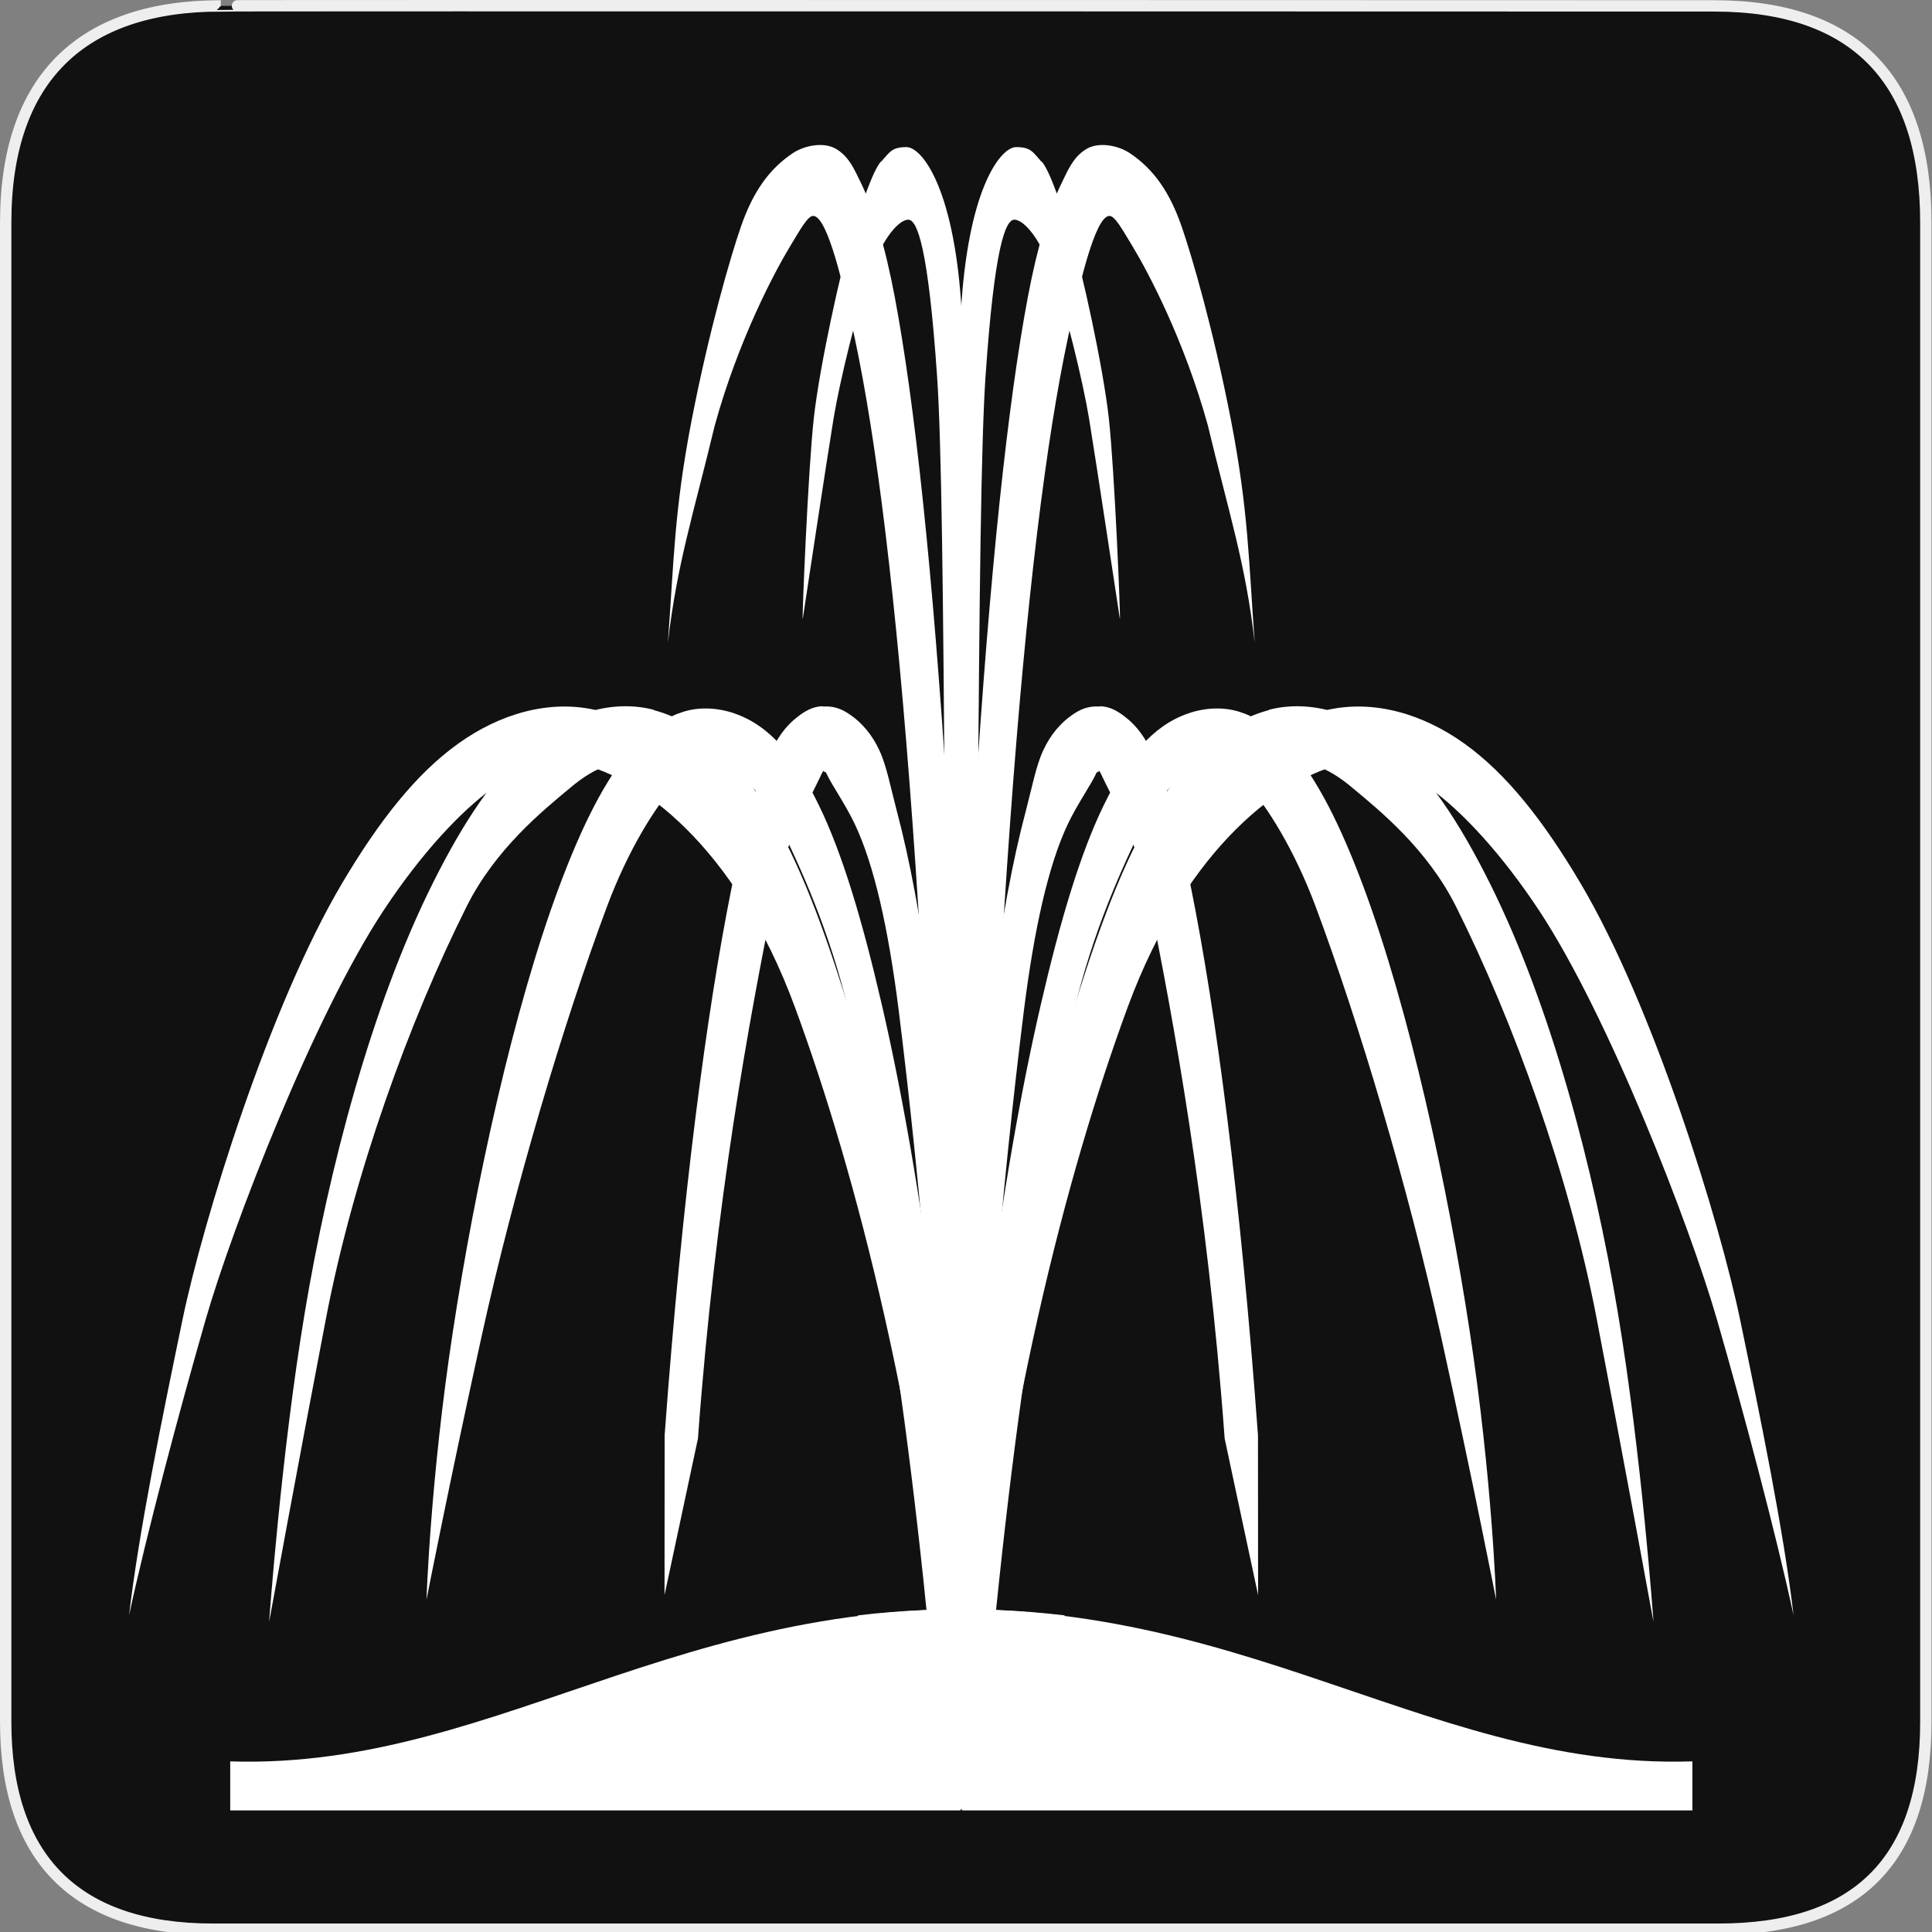 <svg xmlns="http://www.w3.org/2000/svg" xmlns:xlink="http://www.w3.org/1999/xlink" viewBox="0 0 580 580"><rect x="0" y="0" width="580" height="580" fill="#808080" stroke="none"/><path d="m66.28 1.768c-41.34 0-64.57 21.371-64.57 65.04v450.12c0 40.844 20.895 62.23 62.19 62.23h452.02c41.31 0 62.23-20.315 62.23-62.23v-450.12c0-42.601-20.922-65.04-63.52-65.04-.004 0-448.5-.143-448.35 0z" fill="#111" stroke="#eee" stroke-width="3.408"/><g transform="matrix(31.324 0 0 31.324 37.06-32426.48)" fill="#fff"><g transform="matrix(1.075 0 0 1.133-44.03-140.06)" id="0" fill="#fff"><g color="#000"><path d="m45.16 1043.3c-.409-.086-.845.032-1.219.287-.374.254-.705.654-1.031 1.176-.653 1.043-1.244 2.867-1.425 3.694-.181.828-.389 1.789-.477 2.503.155-.683.443-1.711.682-2.499.239-.788.966-2.574 1.59-3.468.33-.473.683-.835.973-1.032.29-.197.53-.253.781-.201.503.105 1.374.671 1.912 2.059.538 1.387 1.119 3.485 1.414 6.303l.143.039c-.298-2.842-.751-4.948-1.313-6.395-.561-1.447-1.213-2.295-2.031-2.466"/><path d="m47.32 1038.56c-.111-.068-.288-.036-.394.031-.213.135-.357.33-.464.625-.087.238-.28.861-.438 1.633-.158.772-.159 1.214-.212 1.883.082-.674.232-1.101.418-1.838.209-.718.53-1.293.669-1.511.097-.152.159-.26.208-.261.131 0 .278.618.371 1.034.382 1.702.707 5.295.853 11.821l.292-.011c-.146-6.537-.436-10.384-.788-12.156-.088-.443-.189-.747-.303-.969-.057-.111-.101-.213-.212-.281"/><path d="m45.687 1043.3c-.369-.091-.774.029-1.094.287-.32.258-.601.655-.875 1.176-.549 1.041-.929 2.419-1.143 3.634-.214 1.215-.318 2.617-.318 2.617 0 0 .263-1.363.508-2.572.245-1.208.739-2.505 1.253-3.479.257-.487.68-.811.919-1 .239-.193.437-.247.625-.201.188.047.5.17.743.523.243.353.662.904.89 1.599.454 1.391.797 3.473 1.046 6.293l.29-.013c-.251-2.84-.653-4.951-1.125-6.395-.236-.722-.469-1.284-.75-1.692-.281-.408-.6-.683-.969-.774"/><path d="m45.906 1043.33c-.156.06-.285.155-.406.287-.243.263-.452.658-.656 1.176-.408 1.036-.749 2.52-.949 3.766-.201 1.246-.235 2.268-.235 2.268 0 0 .2-.972.492-2.231.292-1.259.732-2.653 1.117-3.632.193-.489.433-.844.607-1.032.087-.094.165-.151.219-.172.054-.021.077-.015.125 0 .095.032.399.145.582.5.183.355.457.914.627 1.612.341 1.396.711 3.481.898 6.303l.237-.012c-.187-2.838-.493-4.928-.844-6.366-.175-.719-.354-1.286-.563-1.692-.209-.406-.43-.668-.75-.774-.16-.053-.344-.06-.5 0"/><path d="m47.19 1043.27c-.089.001-.161.045-.219.087-.115.083-.185.185-.25.315-.129.26-.235.635-.344 1.147-.217 1.025-.438 2.593-.594 4.617l-.001 1.352.298-1.324c.155-2.01.463-3.57.673-4.559.105-.495.319-.841.414-1.032.018-.036.016-.035.031-.057.012.017.019 0 .031.029.045.092.163.25.249.421.173.346.3.883.393 1.586.184 1.405.399 3.501.499 6.327l.235-.018c-.1-2.834-.25-4.937-.438-6.366-.094-.715-.202-1.237-.313-1.635-.055-.198-.092-.386-.156-.516-.064-.131-.154-.237-.281-.315-.064-.039-.13-.062-.219-.057z"/><path d="m47.713 1038.66c-.078.082-.187.403-.272.657-.085.254-.275 1.068-.328 1.514-.052.446-.106 1.702-.099 1.702 0 0 .221-1.388.275-1.697.054-.309.208-.92.337-1.256.107-.28.249-.426.329-.426.08 0 .178.234.257 1.326.079 1.092.064 5.251.118 11.477l.189.016c-.057-6.534-.02-11.139-.093-12.12-.073-.986-.354-1.313-.487-1.313-.133 0-.149.043-.227.125"/></g><path d="m49.35 1050.96c-3.22-.361-4.973 1.311-7.44 1.235 0 0 0 .415 0 .415.93 0 1.86 0 6.51 0"/></g><use transform="matrix(-1 0 0 1 16.06 0)" width="16" height="16" xlink:href="#0"/></g></svg>